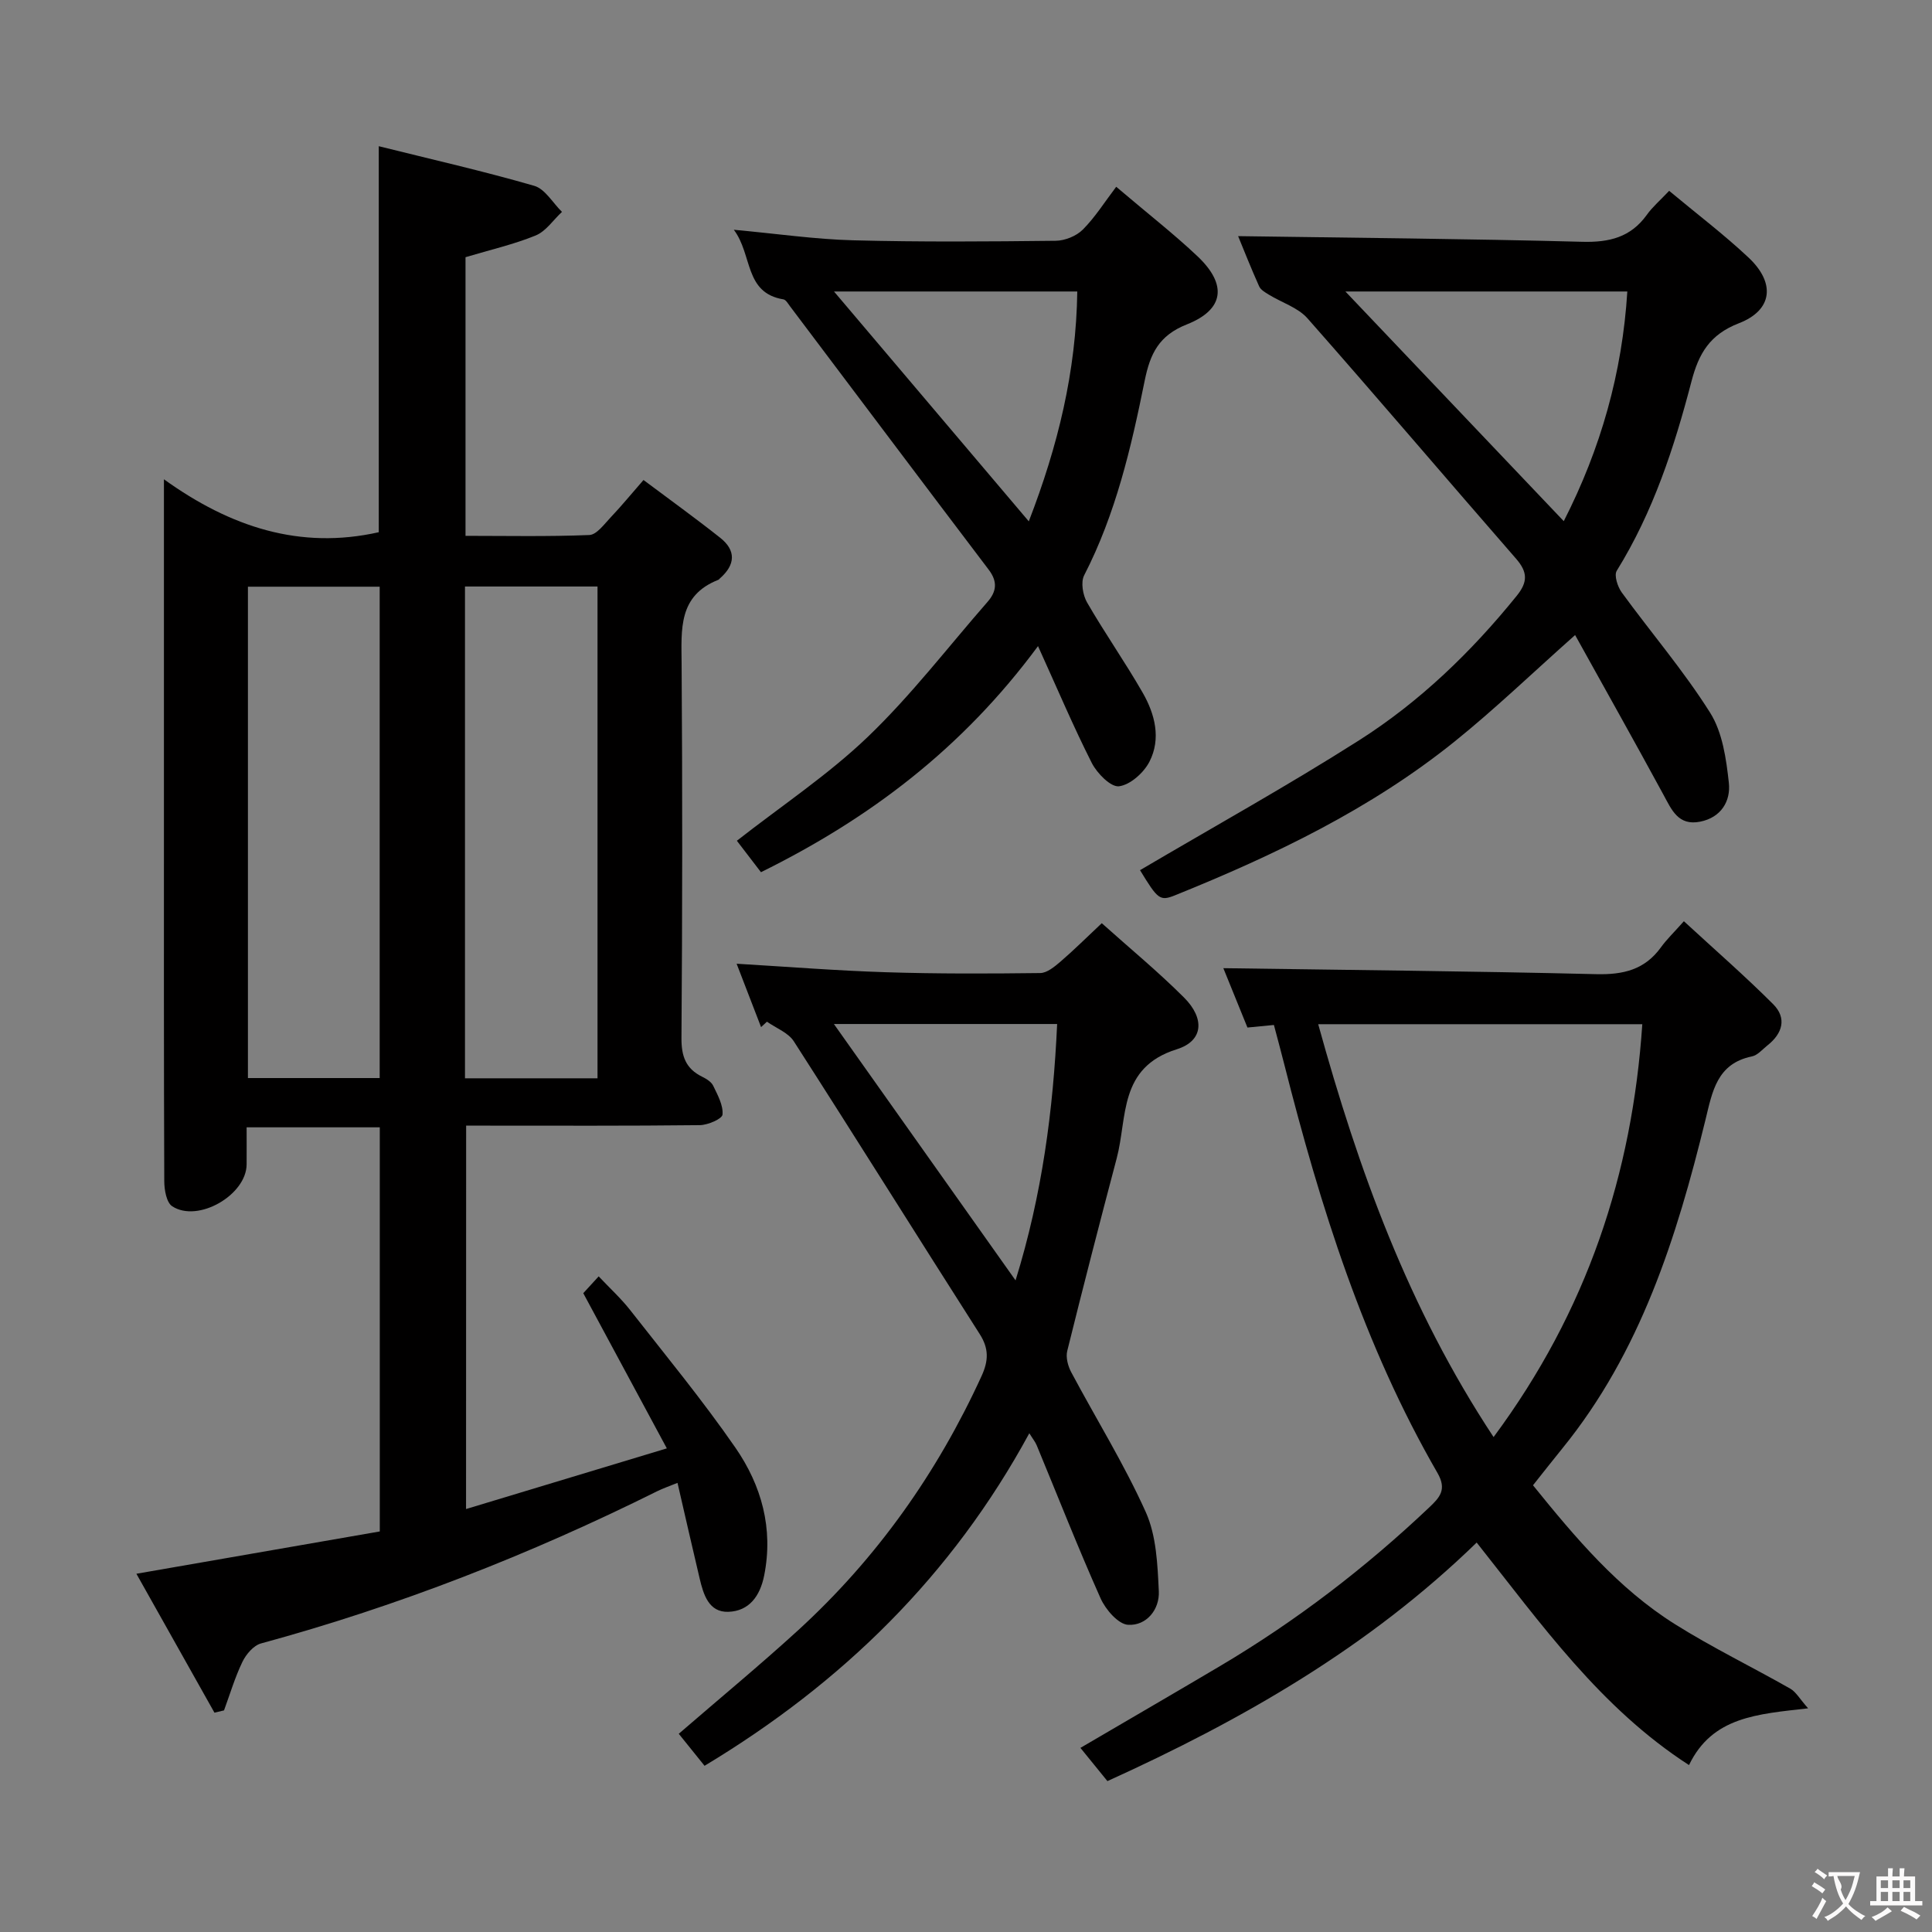<svg enable-background="new 0 0 400 400" viewBox="0 0 400 400" xmlns="http://www.w3.org/2000/svg"><rect x="0" y="0" width="400" height="400" fill="#808080" stroke="none"/><g fill="#010000"><path d="m96.49 312.43c13.72-4.15 27.01-8.16 41.57-12.56-5.99-11.12-11.53-21.41-17.3-32.13.59-.64 1.69-1.84 3.19-3.48 2.32 2.46 4.62 4.56 6.52 6.98 7.37 9.41 15 18.67 21.79 28.49 5.4 7.81 7.9 16.73 5.95 26.48-.86 4.29-3.15 7.36-7.42 7.5-4.05.13-5.15-3.58-5.94-6.92-1.52-6.42-2.98-12.84-4.58-19.78-1.85.75-3.03 1.15-4.14 1.7-26.37 13.12-53.65 23.81-82.1 31.55-1.54.42-3.09 2.25-3.84 3.81-1.55 3.21-2.57 6.68-3.81 10.05-.66.16-1.32.31-1.98.47-5.35-9.52-10.7-19.04-16.16-28.76 17.33-3.01 33.77-5.87 50.39-8.76 0-28.15 0-55.73 0-83.67-8.98 0-17.89 0-27.57 0 0 2.53.02 5.12 0 7.7-.06 6.32-10.07 12.12-15.4 8.65-1.2-.78-1.65-3.42-1.65-5.21-.1-24.99-.07-49.98-.07-74.98 0-22.99 0-45.97 0-70.33 13.77 9.9 28.19 14.62 44.48 10.96 0-26.03 0-52.4 0-79.92 10.84 2.7 21.6 5.14 32.18 8.2 2.25.65 3.85 3.54 5.75 5.4-1.8 1.67-3.32 4.01-5.44 4.88-4.55 1.86-9.42 2.97-14.53 4.5v57.69c8.48 0 17.07.18 25.63-.17 1.53-.06 3.08-2.24 4.41-3.64 2.17-2.28 4.17-4.73 6.81-7.75 5.38 4.03 10.72 7.87 15.88 11.96 3.32 2.63 3.15 5.59-.03 8.38-.13.11-.22.28-.37.33-8.31 3.27-7.64 10.26-7.59 17.35.18 25.82.16 51.65-.03 77.47-.03 3.79.87 6.38 4.29 8.06.88.43 1.9 1.06 2.29 1.88.91 1.9 2.09 4.03 1.92 5.95-.08.89-3.03 2.17-4.7 2.19-14.83.17-29.66.1-44.48.1-1.16 0-2.32 0-3.9 0-.02 26.28-.02 52.33-.02 79.38zm-.22-191v101.82h27.44c0-34.07 0-67.83 0-101.82-9.2 0-18.11 0-27.44 0zm-44.94 101.77h27.28c0-34.11 0-67.83 0-101.73-9.23 0-18.13 0-27.28 0z"/><path d="m305.73 319.37c-22.35 21.72-48.47 36.7-76.45 49.39-1.93-2.38-3.69-4.53-5.59-6.88 9.87-5.78 19.44-11.33 28.96-16.97 15.67-9.29 30.04-20.3 43.26-32.82 2.19-2.07 3.68-3.7 1.71-7.12-15.26-26.42-24.28-55.22-31.72-84.59-.68-2.69-1.41-5.37-2.15-8.17-2.04.2-3.65.36-5.48.53-1.78-4.39-3.57-8.8-4.99-12.29 25.7.38 51.44.61 77.17 1.24 5.61.14 10.07-.9 13.44-5.57 1.16-1.61 2.62-3 4.74-5.39 6.48 5.97 12.68 11.37 18.48 17.17 2.88 2.88 1.95 6.07-1.17 8.53-1.04.82-2.04 2.05-3.23 2.29-7.29 1.5-8.19 7.33-9.62 13.16-5.96 24.34-13.43 48.06-29.6 67.97-1.99 2.45-3.94 4.94-6.1 7.66 8.72 10.78 17.6 21.37 29.44 28.79 7.7 4.83 15.92 8.82 23.83 13.32 1.18.67 1.94 2.1 3.69 4.07-10.53 1.21-19.83 1.72-24.66 11.75-18.36-11.86-30.55-29.16-43.96-46.07zm3.5-21.84c19.39-26.15 28.71-54.52 30.79-85.48-22.76 0-44.75 0-67.1 0 8.35 30.19 18.65 58.74 36.31 85.48z"/><path d="m345.58 39.51c5.77 4.81 11.35 9.04 16.43 13.81 5.62 5.27 5.01 10.89-1.98 13.6-6.05 2.34-8.33 6.28-9.83 12.05-3.56 13.66-7.94 27.05-15.47 39.2-.59.95.18 3.31 1.04 4.5 6.07 8.33 12.83 16.21 18.3 24.9 2.56 4.07 3.33 9.55 3.87 14.51.41 3.77-1.59 7.18-5.95 8.04-4.53.9-5.89-2.45-7.61-5.62-6-11.05-12.16-22.01-18.27-33.02-8.83 7.84-16.58 15.31-24.93 22.03-17.38 13.99-37.31 23.54-57.87 31.84-3.18 1.28-3.6.85-7.28-5.19 15.14-8.92 30.53-17.46 45.36-26.89 12.55-7.98 23.23-18.29 32.62-29.9 2.34-2.89 2.28-4.93-.12-7.69-14.43-16.55-28.65-33.29-43.18-49.76-1.98-2.25-5.34-3.27-8.02-4.92-.75-.46-1.67-.99-2-1.72-1.67-3.72-3.17-7.52-4.35-10.39 23.76.35 47.51.54 71.24 1.17 5.6.15 10.02-.92 13.37-5.57 1.15-1.62 2.7-2.94 4.63-4.98zm-67.03 20.84c15.25 16.04 30.09 31.64 45.21 47.55 7.67-15.04 12.11-30.71 13.16-47.55-19.73 0-38.77 0-58.37 0z"/><path d="m213.11 296.74c-16 29.47-38.74 51.7-67.24 68.85-1.84-2.28-3.57-4.43-5.34-6.63 8.43-7.29 16.75-14.16 24.7-21.42 16.29-14.9 28.8-32.57 37.99-52.64 1.45-3.17 1.55-5.68-.39-8.71-12.88-20.17-25.55-40.47-38.48-60.6-1.16-1.8-3.67-2.73-5.56-4.06-.41.37-.81.75-1.22 1.12-1.65-4.27-3.29-8.54-5.06-13.12 10.6.63 20.75 1.44 30.91 1.76 10.64.34 21.3.3 31.95.17 1.4-.02 2.94-1.3 4.14-2.32 2.76-2.37 5.34-4.94 8.6-8 5.78 5.18 11.67 10.03 17.04 15.4 4.27 4.27 4.08 8.95-1.51 10.7-12.1 3.79-10.19 14.09-12.44 22.58-3.51 13.27-6.94 26.56-10.24 39.88-.33 1.32.14 3.1.81 4.37 5.15 9.67 10.97 19.03 15.45 28.99 2.2 4.9 2.44 10.87 2.7 16.4.18 3.76-2.54 7.16-6.36 6.94-2.04-.12-4.67-3.17-5.7-5.49-4.66-10.44-8.84-21.1-13.22-31.67-.29-.71-.8-1.32-1.53-2.5zm-2.85-31.65c5.52-17.81 7.79-35.26 8.61-53.08-15.54 0-30.68 0-46.22 0 12.61 17.79 24.79 34.98 37.61 53.08z"/><path d="m214.91 133.77c-15.69 21.24-34.9 35.71-57.36 46.81-1.73-2.25-3.4-4.43-4.99-6.51 9.31-7.29 18.95-13.68 27.16-21.56 8.94-8.58 16.56-18.54 24.74-27.9 1.87-2.14 2.12-4.18.25-6.65-13.77-18.15-27.44-36.38-41.16-54.57-.4-.53-.84-1.33-1.36-1.41-8.13-1.35-6.34-9.19-10.26-14.41 8.95.82 16.79 1.97 24.66 2.18 13.99.37 27.99.26 41.98.1 1.92-.02 4.29-.98 5.62-2.32 2.56-2.57 4.53-5.73 6.91-8.86 6.74 5.73 12 9.82 16.82 14.38 6.19 5.85 5.58 11.04-2.21 14.12-5.8 2.29-7.59 6.09-8.72 11.67-2.79 13.82-5.99 27.57-12.53 40.28-.73 1.43-.27 4.09.61 5.62 3.65 6.33 7.87 12.33 11.5 18.66 2.55 4.44 3.86 9.53 1.41 14.3-1.17 2.29-3.98 4.8-6.3 5.09-1.71.21-4.55-2.69-5.64-4.83-3.81-7.53-7.1-15.31-11.13-24.19zm-42.24-73.42c13.71 16.18 26.82 31.66 40.33 47.59 6.03-15.59 9.81-31.03 10.04-47.59-16.77 0-33.15 0-50.37 0z"/></g><path d="m377.9 391.2c-.2.3-.4.5-.6.8-.7-.6-1.4-1-2.2-1.5.2-.3.4-.5.5-.8.6.4 1.4.8 2.3 1.5zm-1.8 6.1c-.2-.2-.5-.4-.9-.6.4-.6.8-1.2 1.2-1.9s.7-1.3.9-1.9c.3.3.5.5.8.7-.7 1.3-1.4 2.6-2 3.7zm2.2-9c-.3.3-.5.5-.6.8-.6-.6-1.3-1.1-2-1.5.3-.3.5-.5.6-.7.6.5 1.3.9 2 1.4zm.3.2v-.9h2 4.5c-.3 1.3-.6 2.5-1 3.6s-.9 2.1-1.4 3c.4.5 1 1 1.6 1.4s1.2.8 1.9 1.1c-.3.2-.5.4-.8.8-.4-.3-1-.7-1.6-1.2s-1.2-1.1-1.6-1.6c-.5.6-1.1 1.1-1.7 1.6s-1.4.9-2.1 1.4c-.1-.3-.3-.5-.7-.8.6-.2 1.2-.5 1.9-1s1.4-1.1 2-1.8c-.5-.8-.9-1.6-1.2-2.5s-.6-2-.8-3.2c-.4.1-.7.1-1 .1zm2.5 2.7c.3 1 .7 1.7 1 2.2.3-.5.6-1.1 1-2s.6-1.9.9-3h-3.2-.4c.1.9 1.3 1.8.7 2.8z" fill="#fbfafa"/><path d="m396.5 388.5v1.5 3.6h1.5v.9c-.4 0-1 0-1.7 0h-7.9c-.5 0-.9 0-1.2 0v-.9h1.3v-3.5c0-.7 0-1.2 0-1.6h2.4c0-.8 0-1.4 0-1.7h1c0 .3-.1.8-.1 1.7h1.5c0-.8 0-1.4 0-1.7h1c0 .3-.1.9-.1 1.7zm-8.2 9.2c-.2-.3-.5-.5-.8-.8.8-.3 1.4-.6 1.9-.9s1-.7 1.4-1.1c.3.3.6.5.9.8-1.6 1-2.8 1.6-3.4 2zm2.6-6.8v-1.6h-1.5v1.6zm0 2.7v-1.9h-1.5v1.9zm2.4-2.7v-1.6h-1.5v1.6zm0 2.7v-1.9h-1.5v1.9zm.2 2 .7-.8c.4.2.9.5 1.6.8s1.3.7 1.8 1c-.3.3-.5.5-.8.8-.4-.3-1.5-1-3.3-1.8zm2-4.7v-1.6h-1.4v1.6zm0 2.7v-1.9h-1.4v1.9z" fill="#fbfafa"/></svg>